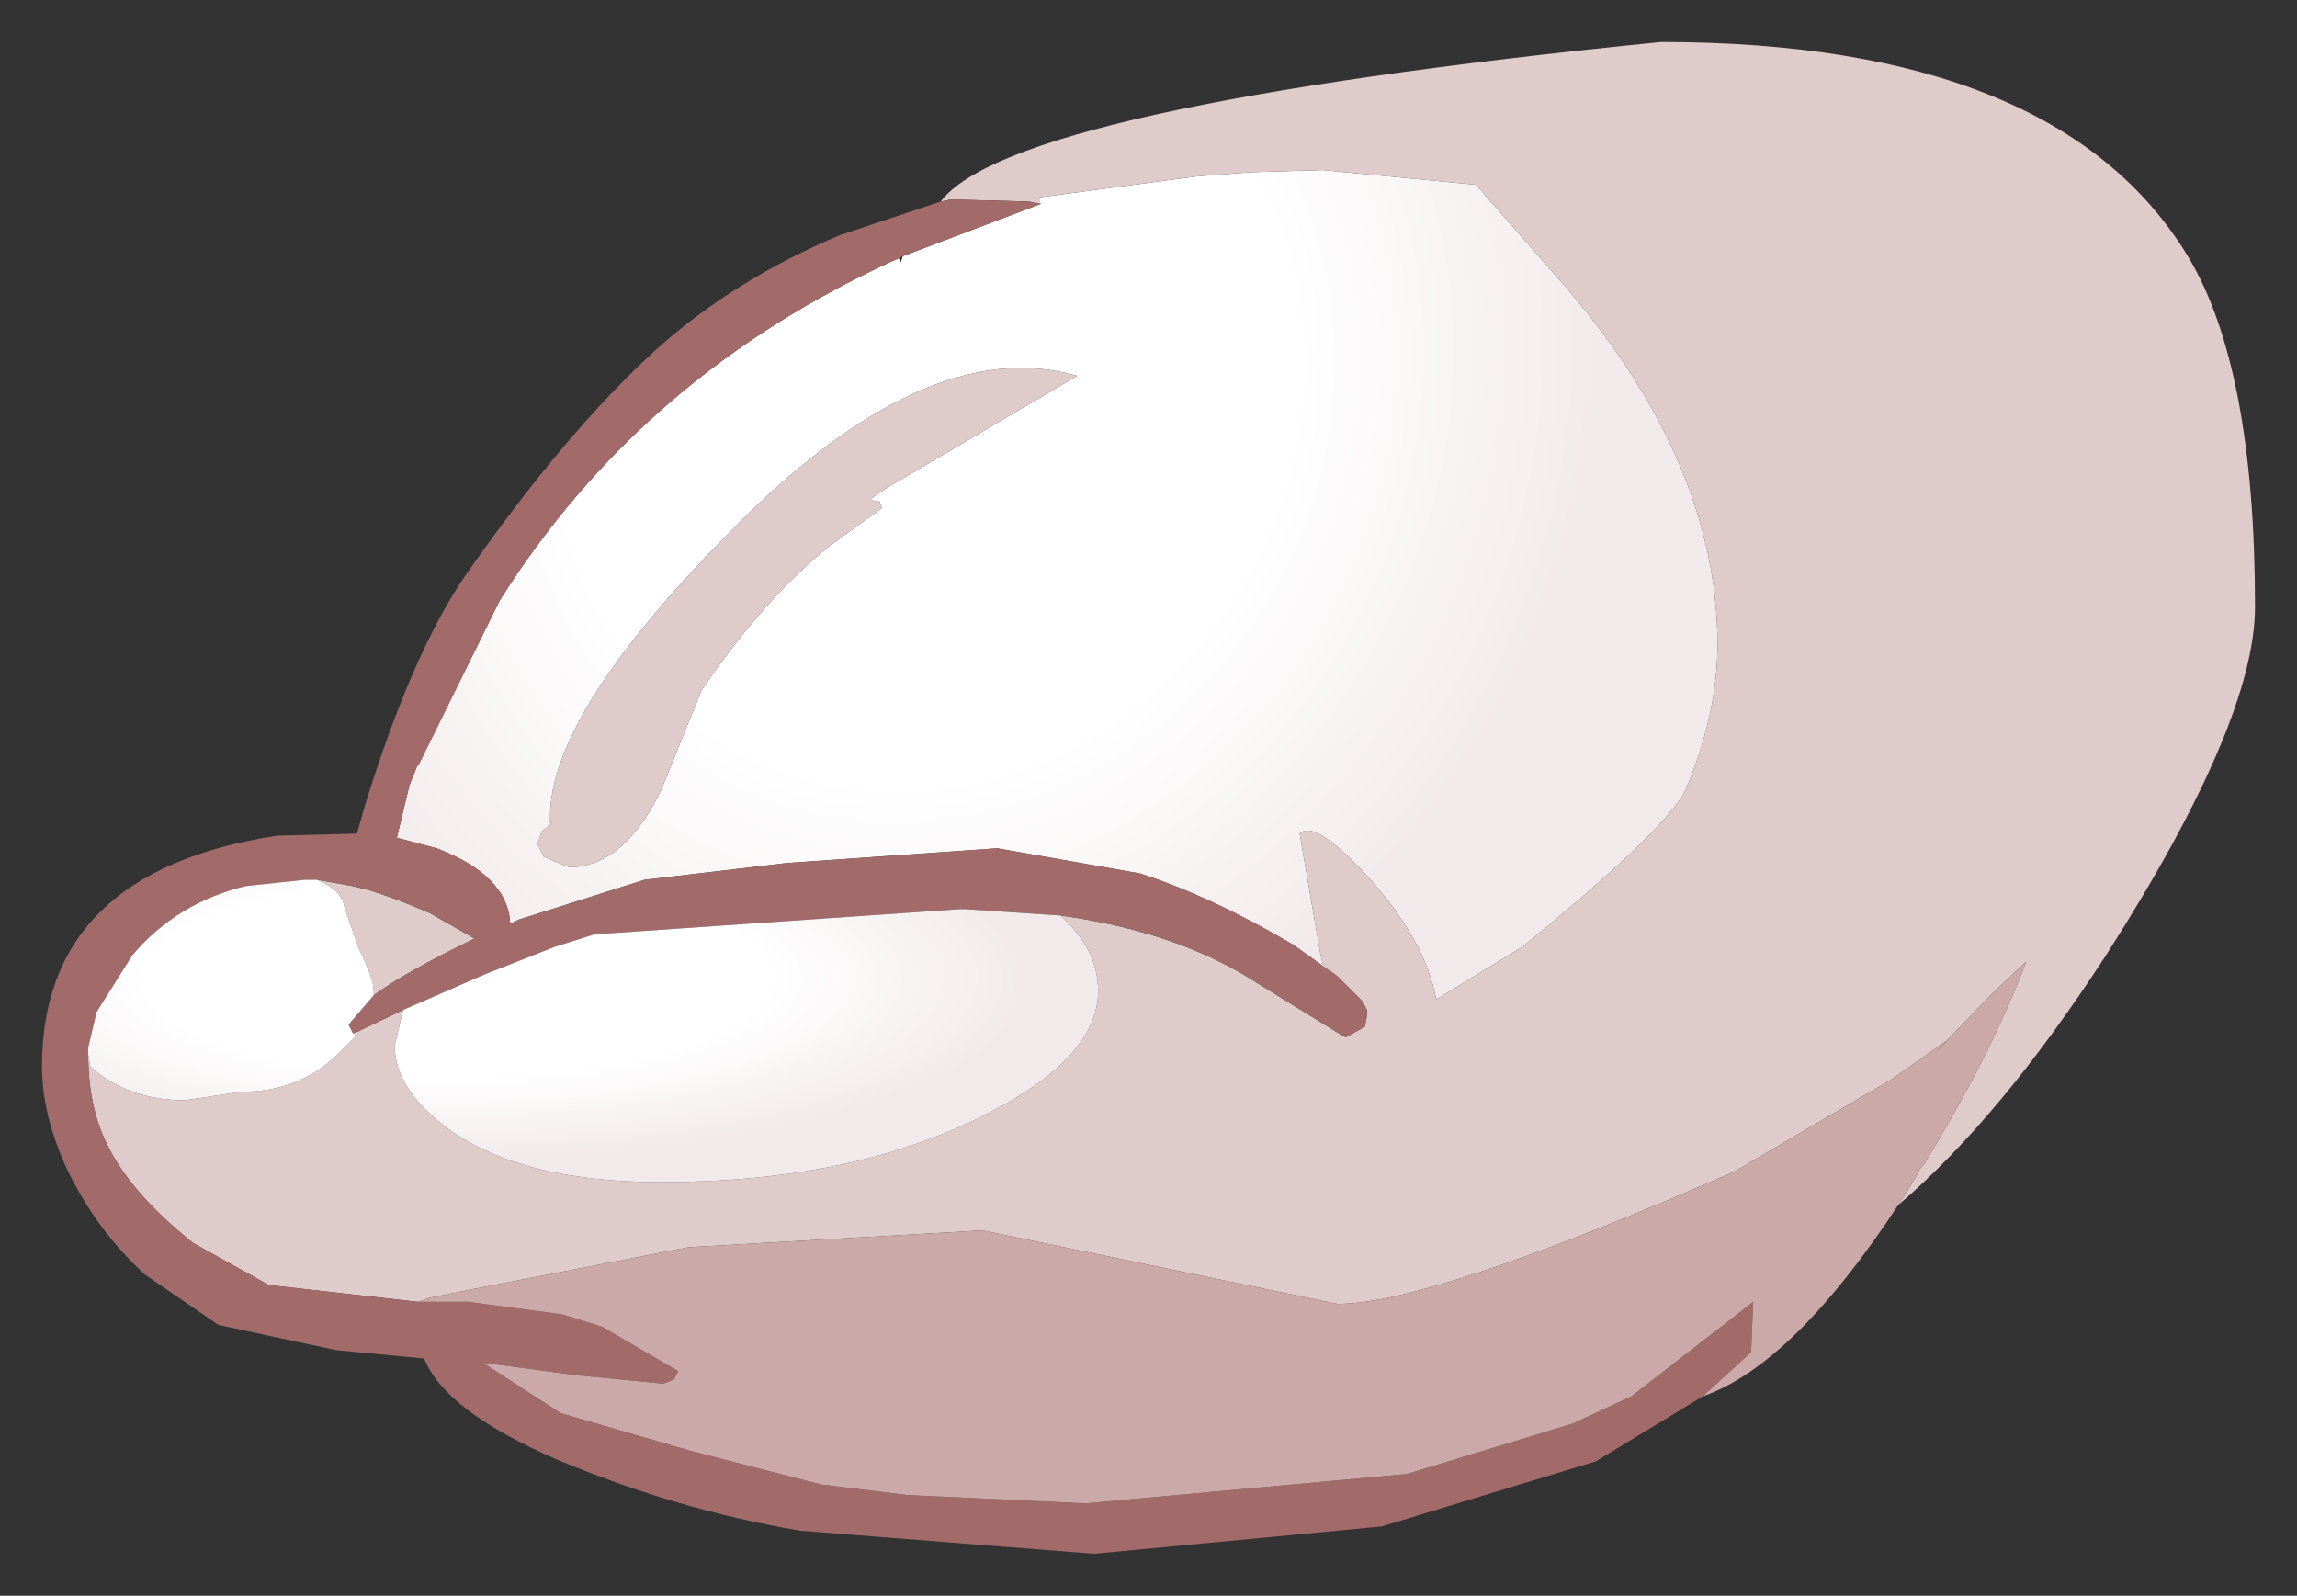 <?xml version="1.0" encoding="UTF-8" standalone="no"?>
<svg xmlns:xlink="http://www.w3.org/1999/xlink" height="38px" width="54.7px" xmlns="http://www.w3.org/2000/svg">
  <rect width="100%" height="100%" fill="#333333" stroke="none"/>
  <g transform="matrix(1.0, 0.0, 0.0, 1.0, 26.75, 20.55)">
    <path d="M1.75 -16.35 L3.05 -16.45 4.75 -16.5 8.4 -16.15 10.55 -13.7 Q14.15 -9.5 14.15 -5.2 14.15 -3.5 13.35 -1.65 12.7 -0.6 9.5 2.0 L7.45 3.25 Q7.2 1.85 5.8 0.3 4.55 -1.05 4.2 -0.7 L4.7 2.2 4.75 2.4 5.1 2.7 4.05 1.95 Q2.1 0.8 0.4 0.25 L-3.0 -0.35 -8.0 0.0 -11.4 0.4 -14.4 1.35 -14.6 1.45 Q-14.65 0.3 -16.35 -0.35 L-17.3 -0.6 -17.0 -1.85 -16.8 -2.35 -16.8 -2.3 -14.85 -6.25 Q-11.45 -11.65 -5.35 -14.4 L-5.3 -14.3 -5.25 -14.45 -1.95 -15.7 -2.0 -15.7 -2.0 -15.85 1.75 -16.35 M-13.6 -0.95 L-13.85 -0.75 -13.95 -0.45 -13.8 -0.15 -13.2 0.1 Q-11.9 0.1 -11.0 -1.75 L-10.05 -4.1 Q-8.6 -6.25 -7.0 -7.55 L-5.75 -8.45 -5.8 -8.6 -6.05 -8.65 -5.6 -8.95 -1.1 -11.6 Q-4.7 -12.65 -9.4 -7.85 -13.65 -3.55 -13.65 -1.1 L-13.65 -0.95 -13.6 -0.95 M-18.2 4.0 L-18.25 4.1 -18.35 4.05 -18.3 4.05 -18.2 4.0" fill="url(#gradient0)" fill-rule="evenodd" stroke="none"/>
    <path d="M1.75 -16.35 L-2.0 -15.85 -2.0 -15.7 -2.25 -15.75 -4.1 -15.8 -4.35 -15.75 Q-2.65 -18.0 12.8 -19.55 22.25 -19.55 25.35 -14.45 26.95 -11.8 26.95 -6.1 26.95 -3.35 23.4 2.2 20.9 6.05 18.45 8.15 L18.65 7.85 18.95 7.35 18.95 7.3 19.05 7.2 Q20.65 4.6 21.5 2.35 L20.7 3.1 19.3 4.55 19.65 4.2 18.3 5.15 14.55 7.35 Q7.35 10.5 5.1 10.5 L-3.35 8.75 -10.35 9.15 -15.5 10.15 -16.5 10.35 -16.8 10.45 -20.35 10.05 -22.15 9.05 Q-23.65 7.85 -24.2 6.7 -24.65 5.8 -24.65 4.55 L-24.6 4.85 Q-23.7 5.65 -22.35 5.65 L-21.0 5.45 Q-19.55 5.45 -18.6 4.45 L-18.25 4.1 -18.2 4.0 -17.15 3.5 -17.35 4.35 Q-17.35 5.4 -16.05 6.35 -14.3 7.6 -11.0 7.6 -6.6 7.6 -3.5 6.1 -0.6 4.7 -0.6 3.05 -0.6 2.05 -1.5 1.25 1.05 1.6 2.85 2.65 L5.2 4.1 5.3 4.15 5.75 3.9 5.8 3.65 5.8 3.6 5.8 3.5 5.75 3.4 5.7 3.3 5.65 3.25 5.4 3.0 5.1 2.7 4.75 2.4 4.7 2.2 4.2 -0.7 Q4.55 -1.05 5.8 0.3 7.2 1.85 7.45 3.25 L9.5 2.0 Q12.7 -0.6 13.35 -1.65 14.15 -3.5 14.15 -5.2 14.15 -9.5 10.55 -13.7 L8.4 -16.15 4.75 -16.5 3.05 -16.45 1.75 -16.35 M2.35 12.35 L2.3 12.35 2.35 12.35 M-13.6 -0.95 L-13.65 -0.95 -13.65 -1.1 Q-13.65 -3.55 -9.4 -7.85 -4.7 -12.65 -1.1 -11.6 L-5.6 -8.95 -6.05 -8.65 -5.8 -8.6 -5.75 -8.45 -7.0 -7.55 Q-8.6 -6.25 -10.05 -4.1 L-11.0 -1.75 Q-11.9 0.1 -13.2 0.1 L-13.8 -0.15 -13.95 -0.45 -13.85 -0.75 -13.6 -0.95 M-19.2 0.4 L-18.35 0.55 -17.95 0.65 Q-17.3 0.85 -16.5 1.2 L-15.45 1.8 Q-17.1 2.6 -17.85 3.15 L-17.85 3.05 Q-17.85 2.75 -18.2 2.05 L-18.55 1.05 Q-18.6 0.65 -19.2 0.4" fill="#e0cbcb" fill-rule="evenodd" stroke="none"/>
    <path d="M-2.0 -15.7 L-1.95 -15.7 -5.25 -14.45 -5.35 -14.4 Q-11.45 -11.65 -14.85 -6.25 L-16.8 -2.3 -16.8 -2.35 -17.0 -1.85 -17.3 -0.6 -16.35 -0.35 Q-14.65 0.3 -14.6 1.45 L-14.4 1.35 -11.4 0.4 -8.0 0.0 -3.0 -0.35 0.4 0.25 Q2.1 0.8 4.05 1.95 L5.1 2.7 5.4 3.0 5.65 3.25 5.7 3.3 5.75 3.4 5.8 3.5 5.8 3.6 5.8 3.65 5.75 3.9 5.3 4.15 5.2 4.1 2.85 2.65 Q1.05 1.6 -1.5 1.25 L-3.75 1.1 -3.9 1.1 -12.6 1.7 -13.55 2.0 -15.2 2.65 -17.15 3.5 -18.2 4.0 -18.3 4.05 -18.35 4.05 -18.45 3.85 -17.85 3.15 Q-17.1 2.6 -15.45 1.8 L-16.5 1.2 Q-17.3 0.85 -17.95 0.65 L-18.35 0.55 -19.2 0.4 -19.45 0.4 -19.5 0.4 -20.9 0.55 Q-22.55 0.95 -23.6 2.2 L-24.45 3.55 -24.65 4.4 -24.65 4.55 Q-24.65 5.8 -24.2 6.7 -23.65 7.85 -22.15 9.05 L-20.35 10.05 -16.8 10.45 -15.6 10.45 -13.35 10.75 -12.4 11.05 -10.6 12.1 -10.7 12.3 -10.95 12.4 -13.0 12.2 -15.25 11.9 -13.4 13.1 -10.3 14.0 -7.2 14.8 -5.15 15.05 -0.9 15.25 6.75 14.55 10.7 13.35 12.1 12.7 15.0 10.45 14.95 11.65 13.8 12.7 11.25 14.25 6.15 15.8 -0.7 16.45 -7.7 15.9 Q-10.65 15.4 -13.5 14.2 -16.15 13.05 -16.65 11.8 L-18.75 11.6 -21.55 11.0 -23.3 9.8 Q-24.45 8.75 -25.15 7.3 -25.75 6.0 -25.75 4.85 -25.75 0.2 -20.15 -0.65 L-18.25 -0.7 -18.05 -1.4 Q-16.95 -4.95 -15.7 -6.8 -13.3 -10.25 -11.1 -12.25 -9.25 -13.9 -6.75 -14.95 L-4.35 -15.75 -4.1 -15.8 -2.25 -15.75 -2.0 -15.7" fill="#a36a6a" fill-rule="evenodd" stroke="none"/>
    <path d="M-16.8 10.45 L-16.5 10.35 -15.5 10.15 -10.35 9.15 -3.35 8.75 5.1 10.5 Q7.35 10.5 14.55 7.35 L18.3 5.15 19.65 4.2 19.3 4.55 20.7 3.1 21.5 2.35 Q20.65 4.6 19.05 7.2 L18.95 7.3 18.95 7.35 18.65 7.85 18.45 8.15 Q15.95 11.95 13.8 12.7 L14.95 11.65 15.0 10.45 12.1 12.7 10.7 13.35 6.75 14.55 -0.9 15.25 -5.15 15.05 -7.2 14.8 -10.3 14.0 -13.4 13.1 -15.25 11.9 -13.0 12.2 -10.95 12.4 -10.7 12.3 -10.6 12.1 -12.4 11.05 -13.35 10.75 -15.6 10.45 -16.8 10.45 M2.35 12.35 L2.3 12.35 2.35 12.35" fill="#cca9a9" fill-rule="evenodd" stroke="none"/>
    <path d="M-17.15 3.5 L-15.2 2.65 -13.55 2.0 -12.6 1.7 -3.9 1.1 -3.75 1.1 -1.5 1.25 Q-0.6 2.05 -0.6 3.05 -0.6 4.7 -3.5 6.1 -6.6 7.6 -11.0 7.6 -14.3 7.6 -16.05 6.35 -17.35 5.4 -17.35 4.35 L-17.15 3.5 M-18.25 4.1 L-18.6 4.45 Q-19.55 5.45 -21.0 5.45 L-22.35 5.65 Q-23.7 5.65 -24.6 4.85 L-24.65 4.55 -24.65 4.4 -24.45 3.55 -23.6 2.2 Q-22.55 0.95 -20.9 0.55 L-19.5 0.4 -19.45 0.4 -19.2 0.4 Q-18.6 0.65 -18.55 1.05 L-18.2 2.05 Q-17.85 2.75 -17.85 3.05 L-17.85 3.15 -18.45 3.85 -18.35 4.05 -18.25 4.1" fill="url(#gradient1)" fill-rule="evenodd" stroke="none"/>
  </g>
  <defs>
    <radialGradient cx="0" cy="0" gradientTransform="matrix(0.012, -0.021, 0.019, 0.011, -4.65, -11.15)" gradientUnits="userSpaceOnUse" id="gradient0" r="819.2" spreadMethod="pad">
      <stop offset="0.478" stop-color="#ffffff"></stop>
      <stop offset="0.882" stop-color="#f2eaea"></stop>
    </radialGradient>
    <radialGradient cx="0" cy="0" gradientTransform="matrix(0.019, 0.0, 0.0, 0.006, -15.85, 2.75)" gradientUnits="userSpaceOnUse" id="gradient1" r="819.2" spreadMethod="pad">
      <stop offset="0.478" stop-color="#ffffff"></stop>
      <stop offset="0.882" stop-color="#f2eaea"></stop>
    </radialGradient>
  </defs>
</svg>